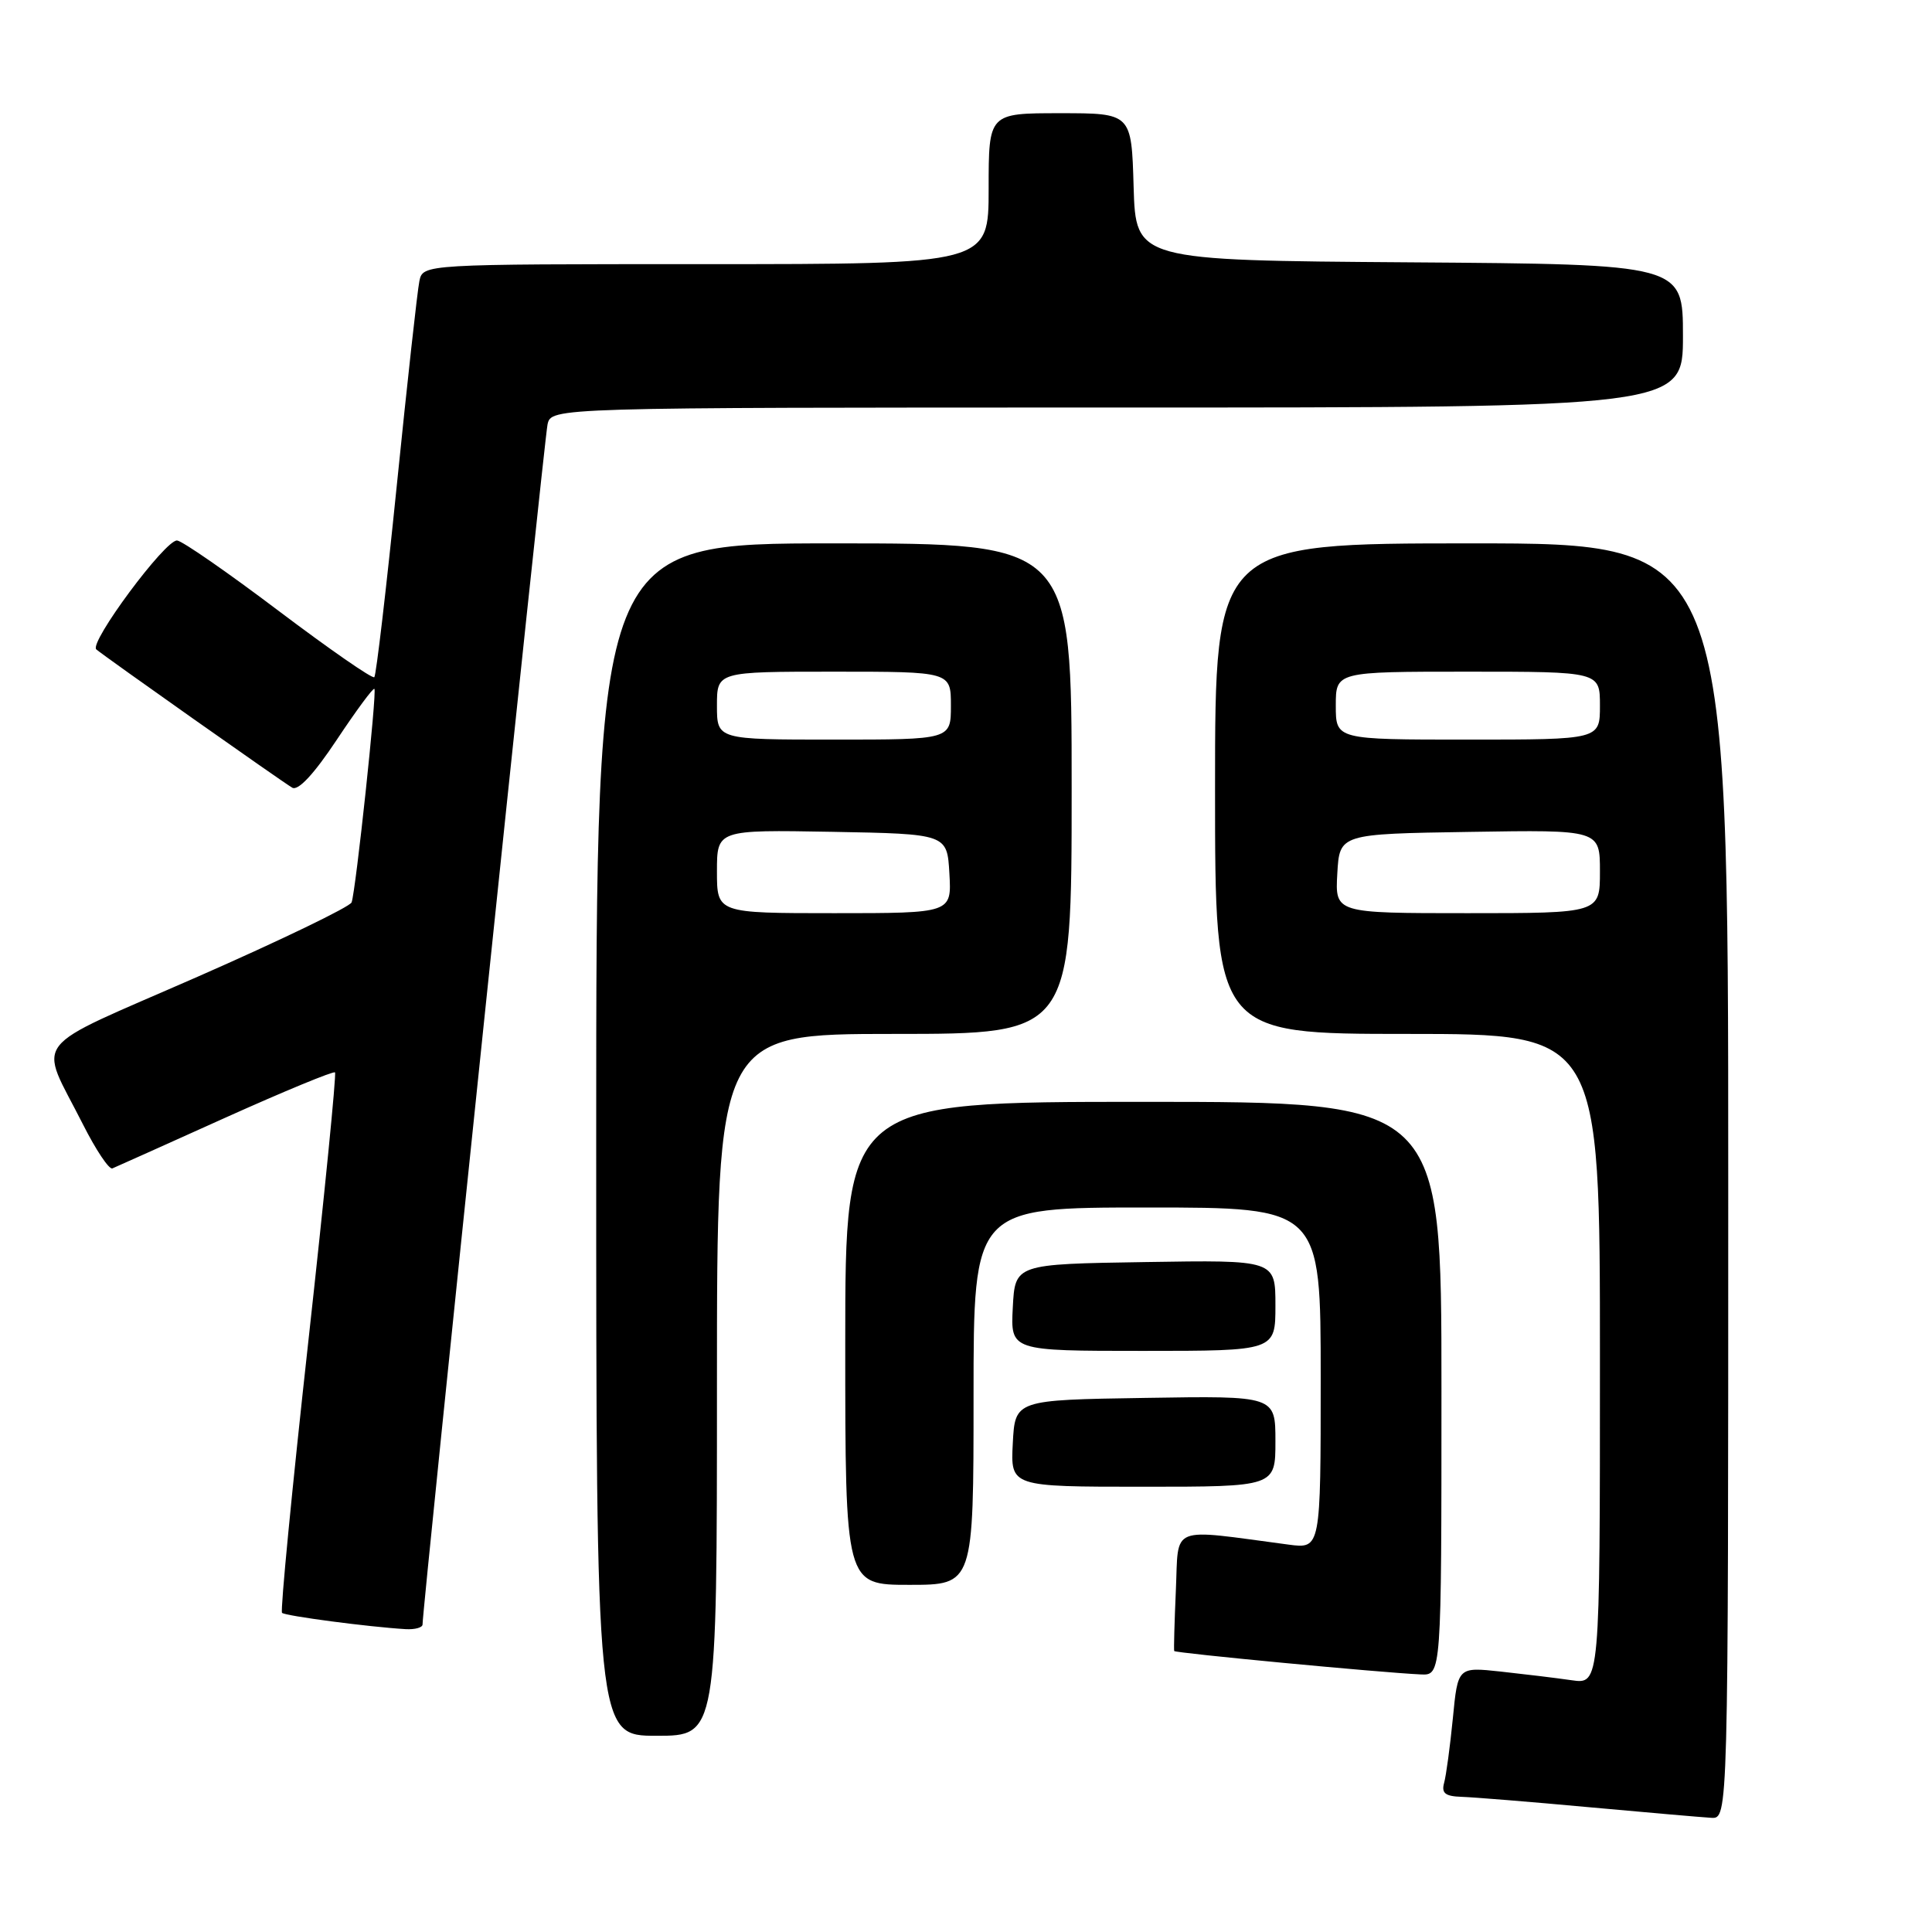 <?xml version="1.0" encoding="UTF-8" standalone="no"?>
<!DOCTYPE svg PUBLIC "-//W3C//DTD SVG 1.1//EN" "http://www.w3.org/Graphics/SVG/1.1/DTD/svg11.dtd" >
<svg xmlns="http://www.w3.org/2000/svg" xmlns:xlink="http://www.w3.org/1999/xlink" version="1.1" viewBox="0 0 256 256">
 <g >
 <path fill="currentColor"
d=" M 229.00 156.50 C 229.00 72.00 229.00 72.00 195.00 72.00 C 161.00 72.00 161.00 72.00 161.00 104.50 C 161.00 137.00 161.00 137.00 186.50 137.00 C 212.00 137.00 212.00 137.00 212.00 180.09 C 212.00 223.18 212.00 223.18 208.25 222.64 C 206.19 222.34 201.95 221.83 198.84 221.49 C 193.17 220.88 193.17 220.88 192.51 227.69 C 192.14 231.43 191.62 235.29 191.35 236.25 C 190.98 237.61 191.50 238.02 193.68 238.09 C 195.23 238.14 202.80 238.75 210.50 239.46 C 218.20 240.16 225.51 240.80 226.75 240.87 C 229.00 241.00 229.00 241.00 229.00 156.50 Z  M 95.00 183.50 C 95.00 137.00 95.00 137.00 118.50 137.00 C 142.00 137.00 142.00 137.00 142.00 104.50 C 142.00 72.00 142.00 72.00 110.50 72.00 C 79.00 72.00 79.00 72.00 79.00 151.00 C 79.00 230.00 79.00 230.00 87.00 230.00 C 95.00 230.00 95.00 230.00 95.00 183.50 Z  M 191.00 184.00 C 191.00 146.00 191.00 146.00 151.50 146.00 C 112.00 146.00 112.00 146.00 112.00 178.00 C 112.00 210.00 112.00 210.00 120.50 210.00 C 129.00 210.00 129.00 210.00 129.00 185.00 C 129.00 160.00 129.00 160.00 152.00 160.00 C 175.00 160.00 175.00 160.00 175.00 182.61 C 175.00 205.23 175.00 205.23 170.75 204.67 C 154.74 202.55 156.20 201.97 155.81 210.67 C 155.62 214.98 155.52 218.62 155.59 218.77 C 155.70 219.04 182.97 221.63 188.25 221.87 C 191.00 222.00 191.00 222.00 191.00 184.00 Z  M 55.99 215.25 C 55.95 213.41 72.11 58.26 72.55 56.25 C 73.04 54.00 73.04 54.00 148.02 54.00 C 223.00 54.00 223.00 54.00 223.00 44.51 C 223.00 35.02 223.00 35.02 186.75 34.76 C 150.50 34.50 150.50 34.50 150.21 24.75 C 149.93 15.00 149.93 15.00 140.46 15.00 C 131.00 15.00 131.00 15.00 131.00 25.00 C 131.00 35.00 131.00 35.00 93.52 35.00 C 56.04 35.00 56.04 35.00 55.57 37.25 C 55.31 38.49 53.96 50.70 52.57 64.39 C 51.18 78.09 49.84 89.49 49.60 89.73 C 49.35 89.98 43.66 86.03 36.94 80.96 C 30.22 75.88 24.16 71.68 23.47 71.62 C 21.92 71.47 11.75 85.19 12.76 86.05 C 13.91 87.03 37.35 103.57 38.72 104.37 C 39.50 104.83 41.59 102.59 44.62 98.03 C 47.20 94.15 49.44 91.11 49.61 91.28 C 49.97 91.63 47.15 118.01 46.59 119.57 C 46.38 120.15 37.19 124.59 26.17 129.43 C 3.42 139.41 5.08 137.27 10.99 148.98 C 12.70 152.37 14.45 154.99 14.89 154.82 C 15.32 154.64 22.06 151.62 29.86 148.10 C 37.66 144.59 44.20 141.89 44.39 142.10 C 44.59 142.32 42.99 158.42 40.84 177.88 C 38.69 197.34 37.13 213.47 37.37 213.71 C 37.79 214.12 48.85 215.58 53.75 215.87 C 54.99 215.94 55.99 215.66 55.99 215.25 Z  M 169.00 190.98 C 169.00 184.95 169.00 184.95 151.75 185.23 C 134.50 185.50 134.50 185.50 134.20 191.25 C 133.90 197.00 133.90 197.00 151.45 197.00 C 169.00 197.00 169.00 197.00 169.00 190.98 Z  M 169.00 172.98 C 169.00 166.95 169.00 166.95 151.75 167.23 C 134.50 167.50 134.50 167.50 134.20 173.25 C 133.90 179.00 133.90 179.00 151.45 179.00 C 169.00 179.00 169.00 179.00 169.00 172.98 Z  M 177.20 115.75 C 177.50 110.50 177.50 110.50 194.75 110.23 C 212.00 109.95 212.00 109.95 212.00 115.48 C 212.00 121.00 212.00 121.00 194.45 121.00 C 176.90 121.00 176.90 121.00 177.20 115.75 Z  M 177.00 93.50 C 177.00 89.00 177.00 89.00 194.50 89.00 C 212.00 89.00 212.00 89.00 212.00 93.50 C 212.00 98.00 212.00 98.00 194.50 98.00 C 177.00 98.00 177.00 98.00 177.00 93.50 Z  M 95.00 115.47 C 95.00 109.95 95.00 109.95 110.25 110.22 C 125.50 110.50 125.50 110.50 125.80 115.75 C 126.10 121.00 126.10 121.00 110.55 121.00 C 95.00 121.00 95.00 121.00 95.00 115.47 Z  M 95.00 93.50 C 95.00 89.00 95.00 89.00 110.50 89.00 C 126.00 89.00 126.00 89.00 126.00 93.50 C 126.00 98.00 126.00 98.00 110.50 98.00 C 95.00 98.00 95.00 98.00 95.00 93.50 Z "/>
</g>
</svg>